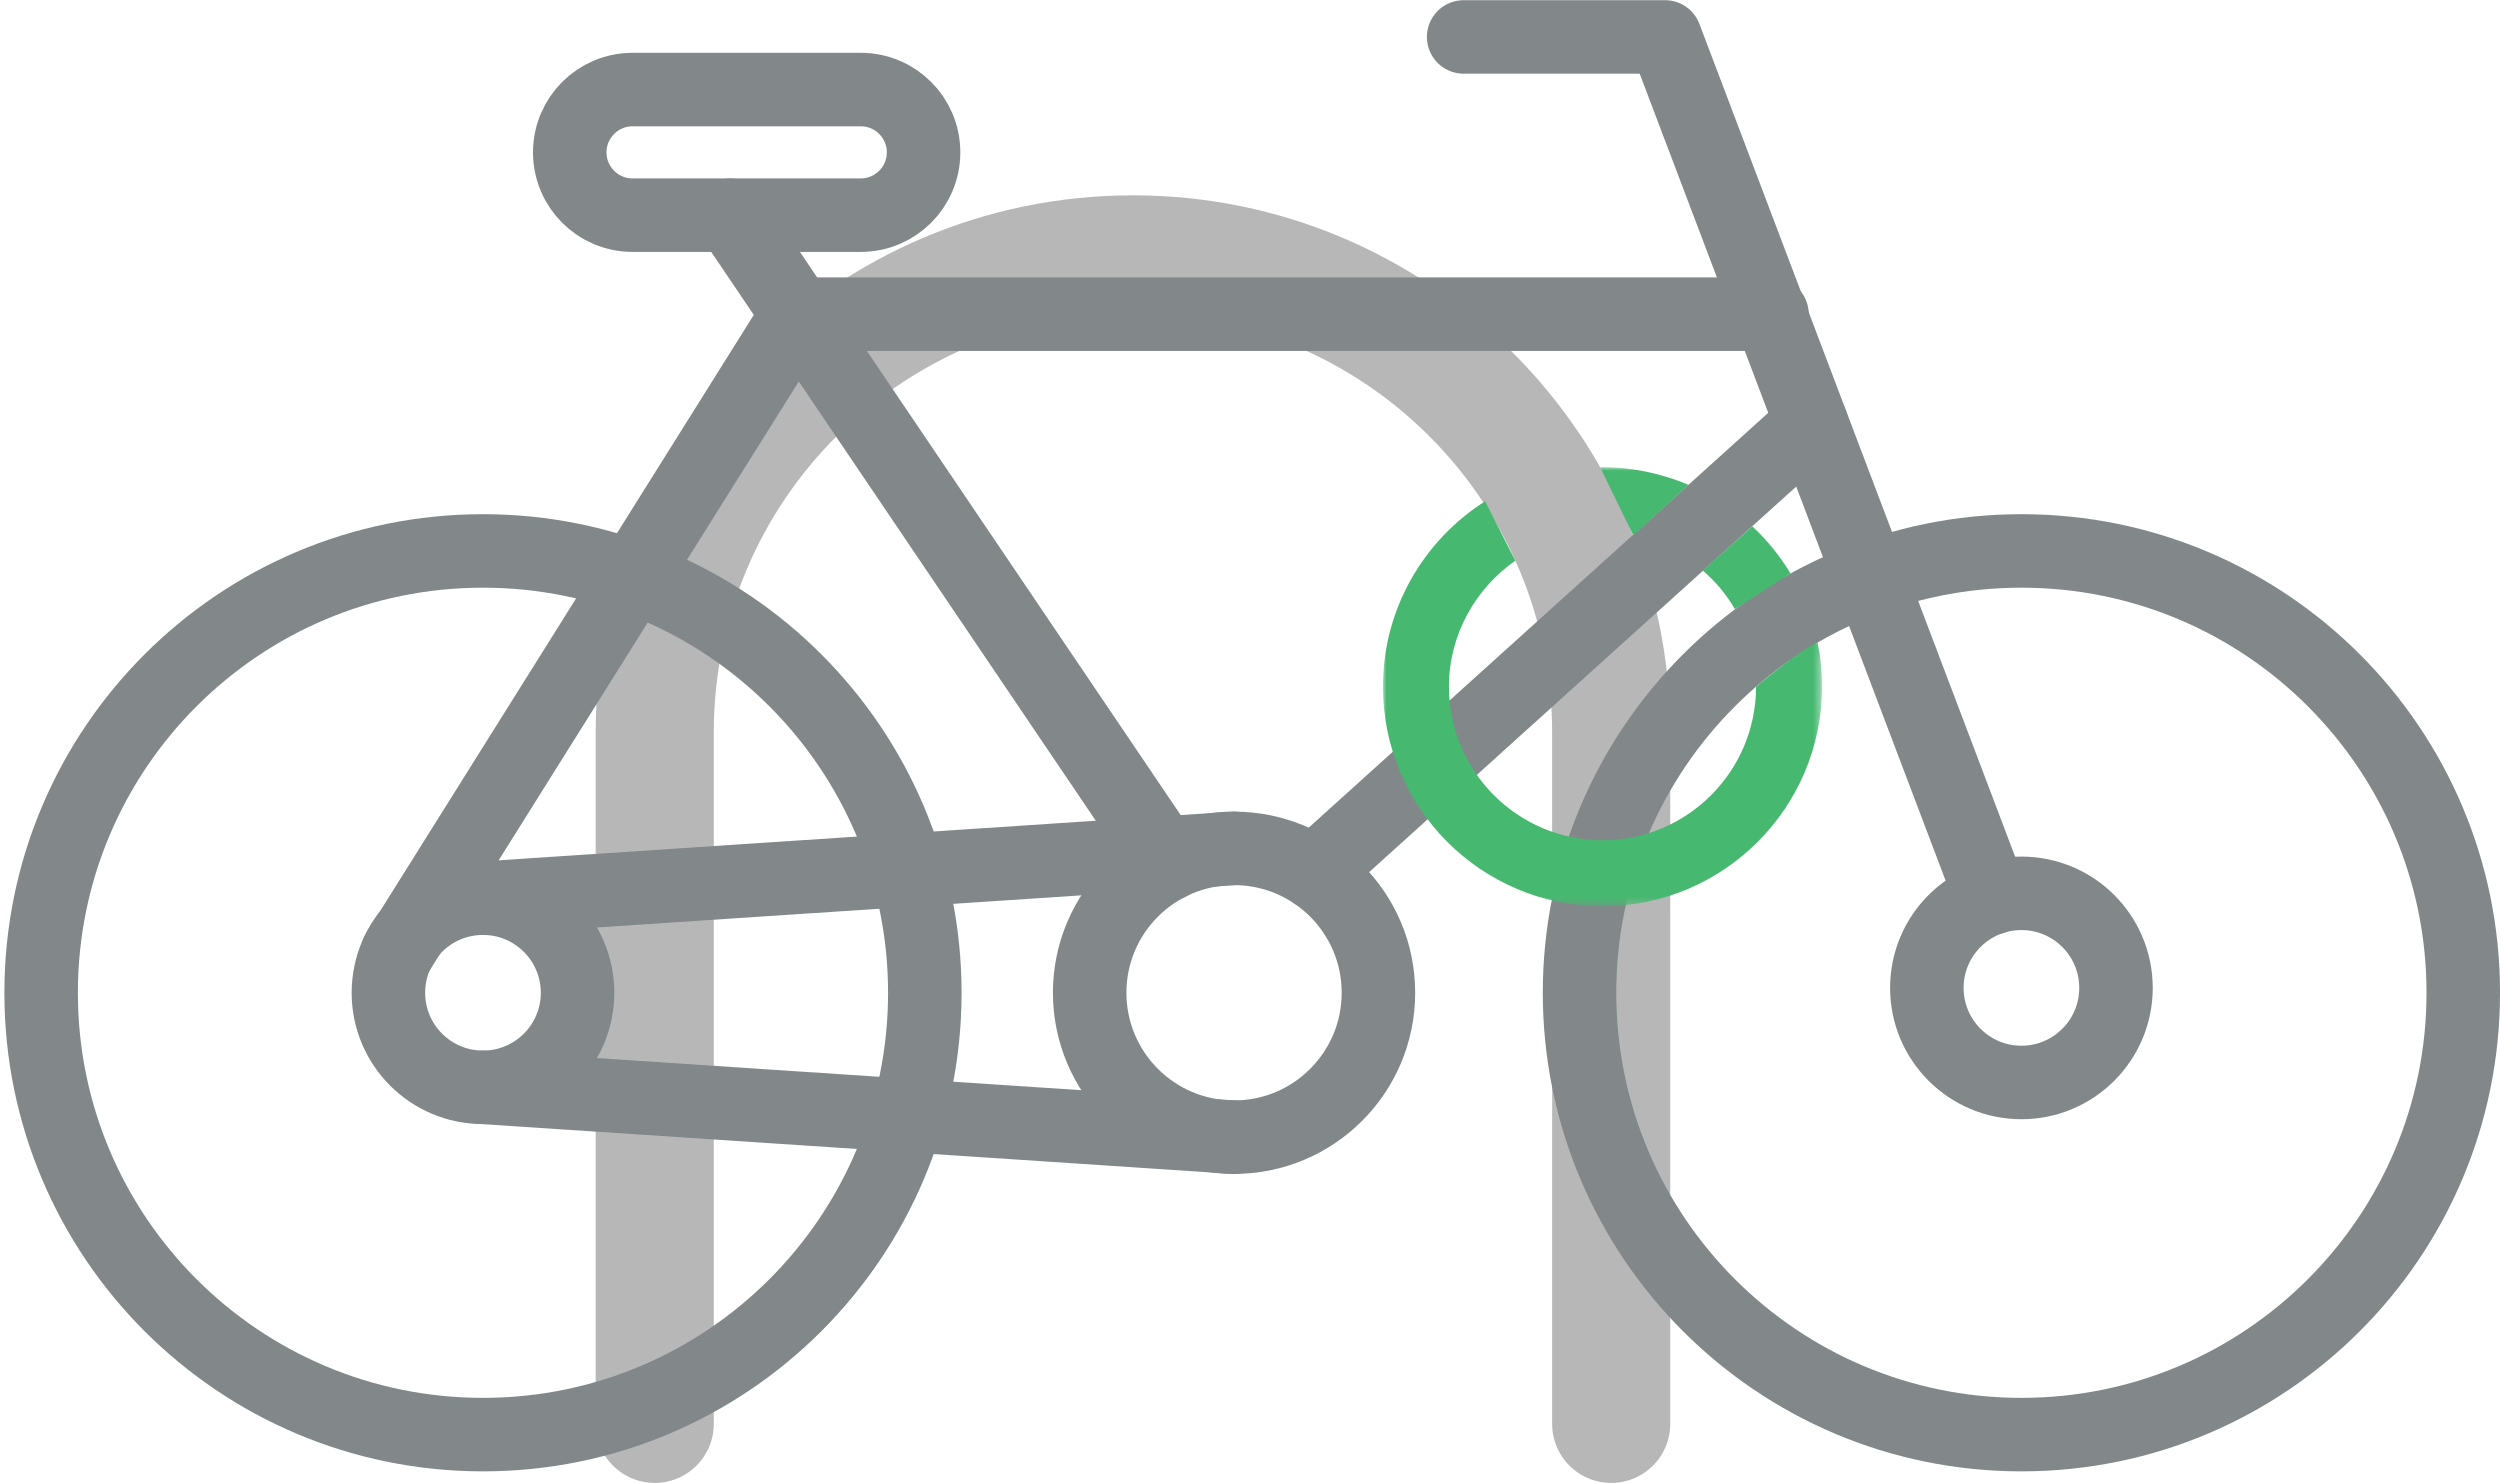<?xml version="1.0" encoding="utf-8"?>
<!-- Generator: Adobe Illustrator 16.0.0, SVG Export Plug-In . SVG Version: 6.00 Build 0)  -->
<!DOCTYPE svg PUBLIC "-//W3C//DTD SVG 1.1//EN" "http://www.w3.org/Graphics/SVG/1.1/DTD/svg11.dtd">
<svg version="1.1" id="Layer_1" xmlns="http://www.w3.org/2000/svg" xmlns:xlink="http://www.w3.org/1999/xlink" x="0px" y="0px"
	 width="357.625px" height="212.167px" viewBox="0 0 357.625 212.167" enable-background="new 0 0 357.625 212.167"
	 xml:space="preserve">
<path fill="none" stroke="#B7B7B7" stroke-width="16.896" stroke-linecap="round" stroke-linejoin="round" stroke-miterlimit="10" d="
	M93.658,203.686v-98.877c0-37.78,30.63-68.419,68.409-68.419l0,0c37.784,0,68.413,30.639,68.413,68.419v98.877"/>
<g>
	
		<path fill="none" stroke="#82878A" stroke-width="10.514" stroke-linecap="round" stroke-linejoin="round" stroke-miterlimit="10" d="
		M132.295,142.016c0,34.904-28.302,63.205-63.206,63.205c-34.905,0-63.205-28.301-63.205-63.205c0-34.906,28.3-63.205,63.205-63.205
		C103.993,78.811,132.295,107.11,132.295,142.016z"/>
	
		<path fill="none" stroke="#82878A" stroke-width="10.514" stroke-linecap="round" stroke-linejoin="round" stroke-miterlimit="10" d="
		M352.371,142.016c0,34.904-28.301,63.205-63.206,63.205c-34.911,0-63.212-28.301-63.212-63.205
		c0-34.906,28.301-63.205,63.212-63.205C324.07,78.811,352.371,107.11,352.371,142.016z"/>
	
		<path fill="none" stroke="#82878A" stroke-width="10.514" stroke-linecap="round" stroke-linejoin="round" stroke-miterlimit="10" d="
		M82.618,142.016c0,7.471-6.058,13.527-13.529,13.527c-7.477,0-13.528-6.057-13.528-13.527c0-7.477,6.052-13.529,13.528-13.529
		C76.561,128.487,82.618,134.54,82.618,142.016z"/>
	
		<path fill="none" stroke="#82878A" stroke-width="10.514" stroke-linecap="round" stroke-linejoin="round" stroke-miterlimit="10" d="
		M197.185,142.016c0,11.4-9.249,20.656-20.651,20.656c-11.413,0-20.656-9.256-20.656-20.656c0-11.412,9.243-20.656,20.656-20.656
		C187.936,121.36,197.185,130.604,197.185,142.016z"/>
	
		<path fill="none" stroke="#82878A" stroke-width="10.514" stroke-linecap="round" stroke-linejoin="round" stroke-miterlimit="10" d="
		M302.693,141.317c0,7.471-6.06,13.531-13.528,13.531c-7.475,0-13.53-6.061-13.53-13.531s6.056-13.527,13.53-13.527
		C296.634,127.79,302.693,133.846,302.693,141.317z"/>
	
		<line fill="none" stroke="#82878A" stroke-width="10.514" stroke-linecap="round" stroke-linejoin="round" stroke-miterlimit="10" x1="69.089" y1="128.487" x2="176.533" y2="121.36"/>
	
		<line fill="none" stroke="#82878A" stroke-width="10.514" stroke-linecap="round" stroke-linejoin="round" stroke-miterlimit="10" x1="69.089" y1="155.543" x2="176.533" y2="162.672"/>
	
		<line fill="none" stroke="#82878A" stroke-width="10.514" stroke-linecap="round" stroke-linejoin="round" stroke-miterlimit="10" x1="56.843" y1="136.292" x2="114.099" y2="44.942"/>
	
		<polyline fill="none" stroke="#82878A" stroke-width="10.514" stroke-linecap="round" stroke-linejoin="round" stroke-miterlimit="10" points="
		284.894,128.487 238.185,5.284 209.373,5.284 	"/>
	
		<line fill="none" stroke="#82878A" stroke-width="10.514" stroke-linecap="round" stroke-linejoin="round" stroke-miterlimit="10" x1="104.532" y1="30.784" x2="167.257" y2="123.559"/>
	
		<line fill="none" stroke="#82878A" stroke-width="10.514" stroke-linecap="round" stroke-linejoin="round" stroke-miterlimit="10" x1="187.956" y1="124.805" x2="259.136" y2="60.547"/>
	
		<path fill="none" stroke="#82878A" stroke-width="10.514" stroke-linecap="round" stroke-linejoin="round" stroke-miterlimit="10" d="
		M132.117,21.793c0,4.965-4.021,8.985-8.982,8.985H90.485c-4.962,0-8.982-4.021-8.982-8.985l0,0c0-4.956,4.021-8.981,8.982-8.981
		h32.649C128.097,12.812,132.117,16.837,132.117,21.793L132.117,21.793z"/>
	
		<line fill="none" stroke="#82878A" stroke-width="10.514" stroke-linecap="round" stroke-linejoin="round" stroke-miterlimit="10" x1="253.48" y1="44.942" x2="114.099" y2="44.942"/>
</g>
<defs>
	<filter id="Adobe_OpacityMaskFilter" filterUnits="userSpaceOnUse" x="197.828" y="66.83" width="62.815" height="62.816">
		<feColorMatrix  type="matrix" values="1 0 0 0 0  0 1 0 0 0  0 0 1 0 0  0 0 0 1 0"/>
	</filter>
</defs>
<mask maskUnits="userSpaceOnUse" x="197.828" y="66.83" width="62.815" height="62.816" id="SVGID_1_">
	<g filter="url(#Adobe_OpacityMaskFilter)">
		<ellipse fill="#FFFFFF" cx="250.717" cy="96.752" rx="55" ry="58.125"/>
		<path d="M209.485,71.099c0,0,5.813,9.054,6.57,12.62c0.36,1.701,17.877-7.178,17.877-7.178l1.295-1.177l-5.262-10.996
			L209.485,71.099z"/>
		<polygon fill="#070808" points="233.198,74.513 241.35,67.391 253.354,75.275 244.171,83.561 		"/>
		<path d="M246.311,86.6c0,0,6.919-5.234,10.651-6.646c3.732-1.41,5.234,12.699,5.234,12.699s-8.785,4.688-11.789,8.648
			C247.403,105.26,246.311,86.6,246.311,86.6z"/>
	</g>
</mask>
<g mask="url(#SVGID_1_)">
	<path fill="#47B870" d="M233.248,76.64 M248.175,87.129c-1.233-2.125-2.742-3.912-4.591-5.51l7.087-6.318
		c2.152,1.997,3.932,4.203,5.459,6.729L248.175,87.129z M260.007,91.928c0.441,2.094,0.637,4.086,0.637,6.309
		c0,17.318-14.089,31.408-31.407,31.408s-31.408-14.09-31.408-31.408c0-11.146,5.837-20.955,14.615-26.531l4.32,8.498
		c-5.688,3.975-9.493,10.586-9.493,18.033c0,12.111,9.854,21.965,21.966,21.965c12.111,0,21.965-9.854,21.965-21.965
		C251.201,98.237,257.509,92.899,260.007,91.928 M233.634,76.567l-4.744-9.736c0.173-0.003,0.174-0.001,0.347-0.001
		c4.329,0,8.558,0.938,12.313,2.529L233.634,76.567z"/>
</g>
</svg>
